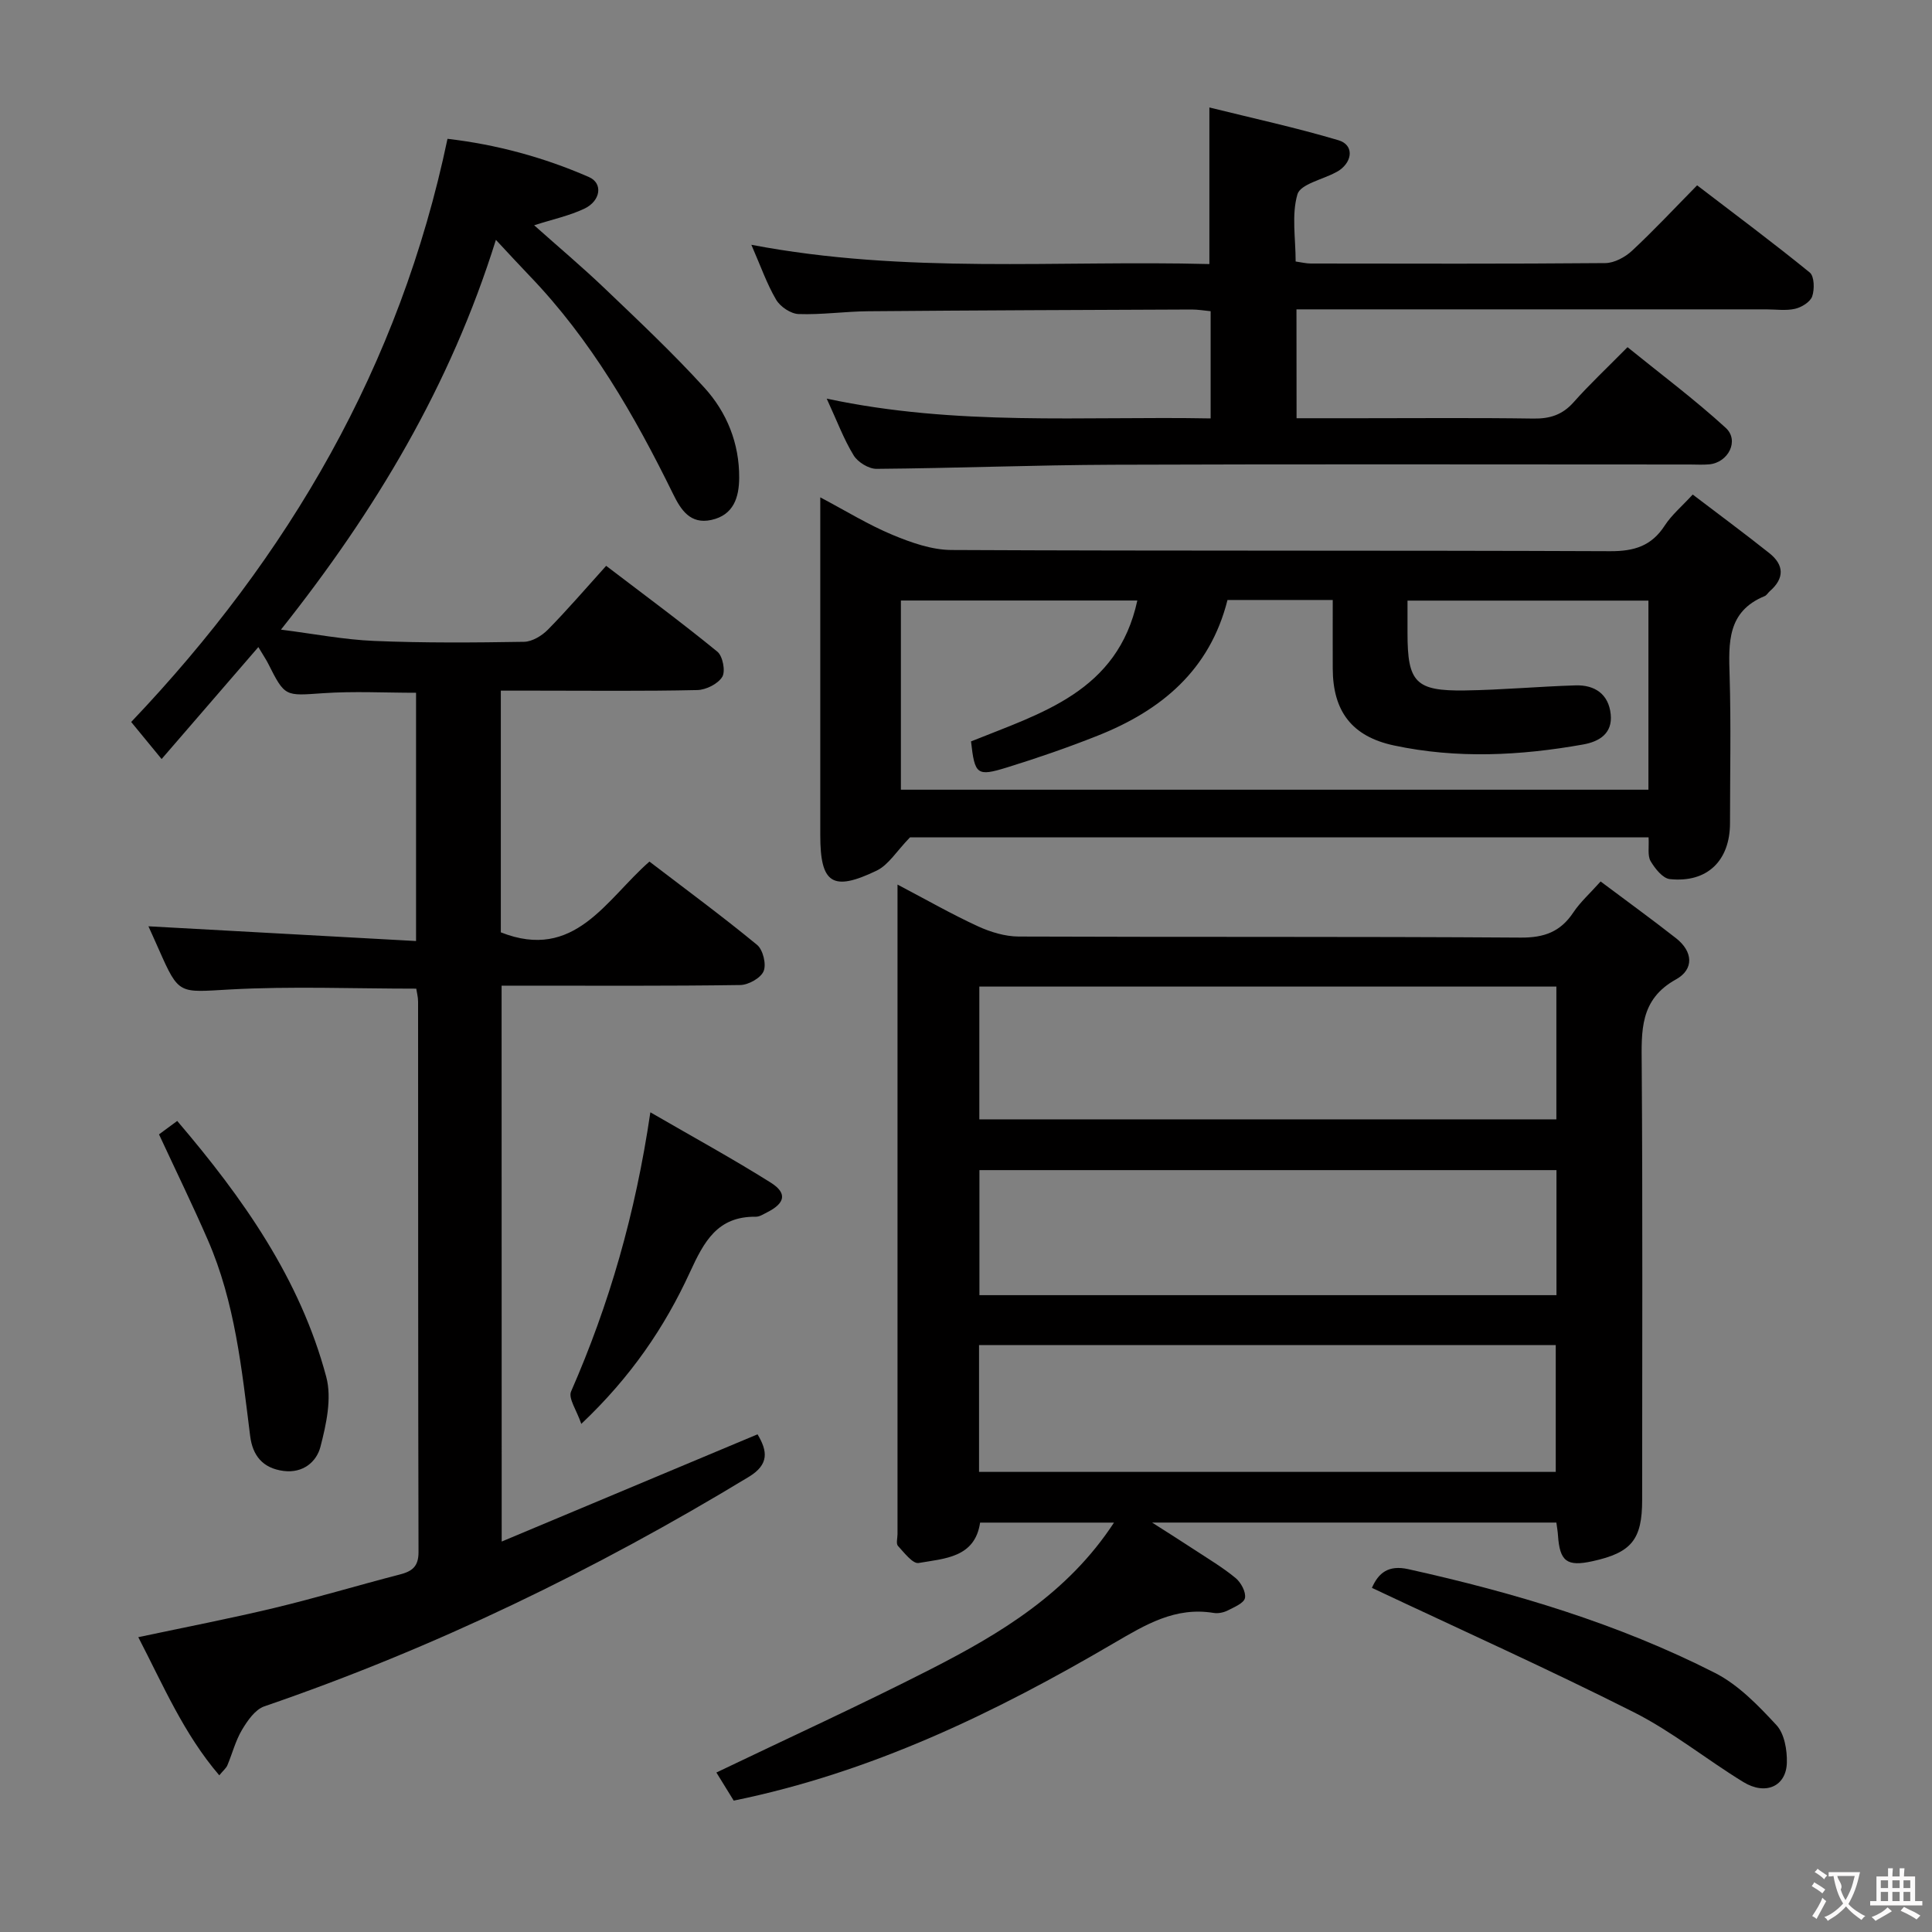 <svg enable-background="new 0 0 400 400" viewBox="0 0 400 400" xmlns="http://www.w3.org/2000/svg"><rect x="0" y="0" width="400" height="400" fill="#808080" stroke="none"/><g fill="#010000"><path d="m151.91 372.8c-1.38-2.24-2.59-4.21-3.59-5.82 14.86-7.13 29.77-13.94 44.35-21.38 14.49-7.4 28.41-15.74 37.97-30.36-9.54 0-18.46 0-27.72 0-1.07 7.26-7.34 7.43-12.73 8.36-1.21.21-2.99-2.14-4.28-3.54-.42-.46-.09-1.61-.09-2.44 0-43.48 0-86.96 0-130.44 0-.99 0-1.98 0-4.04 5.96 3.13 11.18 6.12 16.63 8.63 2.61 1.2 5.63 2.12 8.46 2.13 34.65.14 69.3-.02 103.95.22 4.86.03 8.21-1.2 10.87-5.19 1.45-2.18 3.47-3.97 5.66-6.43 5.36 4.02 10.57 7.79 15.63 11.76 3.48 2.73 3.77 6.41-.02 8.51-7.56 4.18-7.15 10.72-7.1 17.82.21 29.98.09 59.97.09 89.95 0 8.22-2.2 10.92-10.27 12.69-5.32 1.17-6.8.05-7.16-5.39-.05-.8-.2-1.6-.33-2.61-27.65 0-55.09 0-83.7 0 3.39 2.17 6.04 3.83 8.65 5.55 2.92 1.92 5.95 3.72 8.63 5.93 1.11.91 2.18 2.89 1.95 4.13-.2 1.07-2.23 1.9-3.57 2.59-.85.43-1.98.66-2.91.51-7.97-1.31-14.1 2.42-20.71 6.28-24.56 14.39-50.07 26.74-78.66 32.58zm50.85-141.05h119.47c0-9.24 0-18.29 0-27.49-39.95 0-79.54 0-119.47 0zm-.06 72.99h119.4c0-8.95 0-17.63 0-26.25-40.03 0-79.57 0-119.4 0zm119.55-62.48c-39.94 0-79.54 0-119.47 0v25.89h119.47c0-8.86 0-17.28 0-25.89z"/><path d="m103.87 319.16c18-7.54 35.36-14.82 52.97-22.2 2.07 3.46 2.45 6.23-1.83 8.82-31.8 19.28-65.07 35.42-100.28 47.5-1.9.65-3.5 2.97-4.63 4.87-1.34 2.25-2 4.9-3.03 7.35-.24.57-.79 1-1.67 2.06-7.38-8.61-11.59-18.62-16.77-28.6 9.78-2.08 19.02-3.86 28.16-6.05 8.71-2.09 17.29-4.68 25.96-6.92 2.57-.66 3.91-1.64 3.9-4.65-.1-37.99-.06-75.98-.09-113.97 0-.96-.27-1.92-.38-2.68-13.02 0-25.84-.53-38.58.17-10.55.58-10.52 1.22-14.7-8.25-.87-1.98-1.77-3.94-2.17-4.83 17.99.99 36.45 2 55.41 3.05 0-17.76 0-34.46 0-51.4-6.42 0-12.86-.35-19.25.09-7.89.54-7.87.83-11.41-6.21-.35-.69-.79-1.34-1.99-3.34-6.76 7.83-13.16 15.23-20.03 23.18-2.94-3.58-4.59-5.59-6.3-7.67 32.63-34.3 55.62-73.64 65.49-120.74 10.06 1.17 19.9 3.81 29.29 7.92 2.94 1.28 2.44 4.93-.95 6.54-3.11 1.48-6.58 2.21-10.4 3.44 5 4.46 10.03 8.69 14.76 13.22 6.97 6.66 14.01 13.29 20.49 20.41 4.66 5.12 7.24 11.53 7.2 18.64-.02 4.03-1.13 7.73-5.77 8.74-4.35.95-6.3-2.09-7.89-5.33-8.02-16.35-17.04-32.02-29.78-45.26-2.16-2.25-4.27-4.55-6.93-7.4-9.45 30.24-24.9 56.01-44.5 80.7 6.78.86 13.04 2.08 19.34 2.34 10.31.43 20.66.35 30.98.18 1.69-.03 3.7-1.25 4.95-2.52 4.07-4.14 7.86-8.56 12.06-13.21 7.84 5.98 15.58 11.69 23.02 17.77 1.12.91 1.72 4.05 1.02 5.21-.89 1.46-3.36 2.7-5.18 2.74-11.16.25-22.33.12-33.49.12-2.3 0-4.59 0-7.18 0v50.04c15.3 6.05 21.76-6.77 30.77-14.65 7.61 5.82 15.11 11.34 22.29 17.25 1.22 1.01 1.95 4.01 1.35 5.44-.59 1.42-3.13 2.84-4.83 2.87-14.99.22-29.99.13-44.99.13-1.32 0-2.65 0-4.43 0 .02 38.08.02 75.9.02 115.09z"/><path d="m341.32 173.36c-51.77 0-103.02 0-152.91 0-2.79 2.87-4.44 5.7-6.9 6.89-9.16 4.41-11.68 2.67-11.68-7.31 0-21.15 0-42.3 0-63.45 0-1.82 0-3.63 0-6.52 5.4 2.86 10.01 5.71 14.94 7.76 3.85 1.6 8.12 3.12 12.21 3.14 45.47.22 90.93.06 136.4.25 4.95.02 8.54-1.07 11.28-5.3 1.41-2.18 3.5-3.93 5.8-6.43 5.4 4.11 10.7 8.03 15.86 12.13 3.07 2.44 3.17 5.2.11 7.87-.38.33-.65.85-1.08 1.03-7.77 3.18-7.46 9.68-7.25 16.5.3 10.15.08 20.32.08 30.48 0 7.8-4.72 12.42-12.45 11.61-1.48-.15-3.08-2.18-3.99-3.72-.67-1.15-.3-2.89-.42-4.93zm-105.85-49.03c-16.71 0-32.79 0-48.95 0v39.17h154.77c0-13.24 0-26.16 0-39.15-16.69 0-33.07 0-49.88 0v6.76c0 10.15 1.67 11.99 11.88 11.84 7.64-.11 15.28-.82 22.92-1.05 3.98-.12 6.84 1.81 7.27 5.98.41 3.97-2.35 5.66-5.72 6.26-13.03 2.32-26.12 2.98-39.15.2-8.73-1.86-12.65-7.1-12.68-15.91-.02-4.75 0-9.51 0-14.21-7.78 0-14.74 0-21.79 0-3.66 14.56-13.74 22.88-26.87 28.09-6.16 2.45-12.45 4.62-18.78 6.58-6.26 1.93-6.67 1.49-7.45-5.39 14.53-5.87 30.36-10.28 34.43-29.17z"/><path d="m268.44 86.59h13.04c12 0 24-.11 35.99.07 3.43.05 6.01-.77 8.33-3.38 3.31-3.73 6.97-7.15 11.16-11.4 6.9 5.59 13.91 10.83 20.33 16.7 2.88 2.63.53 7.2-3.42 7.56-1.32.12-2.66.03-4 .03-39.82 0-79.65-.1-119.47.05-16.31.06-32.62.72-48.93.85-1.61.01-3.87-1.38-4.73-2.79-2.05-3.35-3.44-7.11-5.58-11.75 26.87 5.75 53.08 3.61 79.49 4.1 0-7.71 0-14.79 0-22.2-1.36-.13-2.63-.35-3.91-.35-22.32.09-44.65.17-66.97.36-4.82.04-9.64.75-14.44.58-1.62-.06-3.79-1.52-4.64-2.97-1.92-3.26-3.18-6.91-5.13-11.37 31.91 6.09 63.38 3.17 94.83 3.99 0-10.85 0-21.06 0-32.42 8.99 2.23 17.96 4.18 26.74 6.79 3.12.93 2.98 4.21.23 6.18-.27.19-.57.35-.86.5-2.75 1.47-7.27 2.42-7.88 4.51-1.24 4.25-.37 9.12-.37 13.91 1.21.17 2.18.42 3.14.42 20.33.02 40.66.09 60.98-.09 1.87-.02 4.1-1.23 5.53-2.56 4.5-4.19 8.71-8.7 13.47-13.54 7.95 6.09 15.77 11.9 23.32 18.05.95.77 1.01 3.46.51 4.93-.4 1.16-2.18 2.27-3.54 2.58-1.9.44-3.97.12-5.97.12-30.49 0-60.98 0-91.47 0-1.81 0-3.62 0-5.8 0 .02 7.42.02 14.5.02 22.54z"/><path d="m284.04 328.75c1.35-3.1 3.42-4.79 7.54-3.87 21.94 4.87 43.39 11.26 63.47 21.47 4.86 2.47 8.97 6.74 12.75 10.82 1.64 1.77 2.22 5.14 2.15 7.76-.12 4.92-4.41 6.84-9.01 4.02-7.65-4.68-14.72-10.44-22.69-14.46-17.77-8.96-35.95-17.13-54.21-25.74z"/><path d="m134.65 230.29c9.03 5.23 17.14 9.66 24.94 14.57 3.46 2.18 2.96 4.27-.79 6.15-.74.37-1.54.91-2.3.9-7.96-.1-10.72 5.1-13.68 11.54-5.19 11.29-12.17 21.61-22.47 31.35-.94-2.8-2.74-5.29-2.11-6.72 7.88-18 13.3-36.67 16.41-57.79z"/><path d="m32.92 234.86c1.15-.85 2.3-1.7 3.77-2.78 13.61 15.95 25.45 32.7 30.86 53 1.18 4.44 0 9.82-1.21 14.48-.8 3.07-3.58 5.51-7.65 4.98-4.34-.57-6.4-3.22-6.9-7.25-1.73-13.8-3.13-27.68-8.78-40.61-3.1-7.13-6.52-14.13-10.09-21.82z"/></g><path d="m377.9 391.2c-.2.3-.4.5-.6.8-.7-.6-1.4-1-2.2-1.5.2-.3.4-.5.5-.8.6.4 1.4.8 2.3 1.5zm-1.8 6.1c-.2-.2-.5-.4-.9-.6.4-.6.8-1.2 1.2-1.9s.7-1.3.9-1.9c.3.3.5.5.8.7-.7 1.3-1.4 2.6-2 3.7zm2.2-9c-.3.3-.5.5-.6.8-.6-.6-1.3-1.1-2-1.5.3-.3.5-.5.6-.7.6.5 1.3.9 2 1.4zm.3.2v-.9h2 4.5c-.3 1.3-.6 2.5-1 3.6s-.9 2.1-1.4 3c.4.5 1 1 1.6 1.4s1.2.8 1.9 1.1c-.3.2-.5.4-.8.8-.4-.3-1-.7-1.6-1.2s-1.2-1.1-1.6-1.6c-.5.6-1.1 1.1-1.7 1.6s-1.4.9-2.1 1.4c-.1-.3-.3-.5-.7-.8.6-.2 1.2-.5 1.9-1s1.4-1.1 2-1.8c-.5-.8-.9-1.6-1.2-2.5s-.6-2-.8-3.2c-.4.1-.7.1-1 .1zm2.5 2.7c.3 1 .7 1.7 1 2.2.3-.5.6-1.1 1-2s.6-1.9.9-3h-3.2-.4c.1.9 1.3 1.8.7 2.8z" fill="#fbfafa"/><path d="m396.5 388.5v1.5 3.6h1.5v.9c-.4 0-1 0-1.7 0h-7.9c-.5 0-.9 0-1.2 0v-.9h1.3v-3.5c0-.7 0-1.2 0-1.6h2.4c0-.8 0-1.4 0-1.7h1c0 .3-.1.8-.1 1.7h1.5c0-.8 0-1.4 0-1.7h1c0 .3-.1.9-.1 1.7zm-8.2 9.2c-.2-.3-.5-.5-.8-.8.8-.3 1.4-.6 1.9-.9s1-.7 1.4-1.1c.3.3.6.5.9.8-1.6 1-2.8 1.6-3.4 2zm2.6-6.8v-1.6h-1.5v1.6zm0 2.7v-1.9h-1.5v1.9zm2.4-2.7v-1.6h-1.5v1.6zm0 2.7v-1.9h-1.5v1.9zm.2 2 .7-.8c.4.2.9.5 1.6.8s1.3.7 1.8 1c-.3.3-.5.5-.8.8-.4-.3-1.5-1-3.3-1.8zm2-4.7v-1.6h-1.4v1.6zm0 2.7v-1.9h-1.4v1.9z" fill="#fbfafa"/></svg>